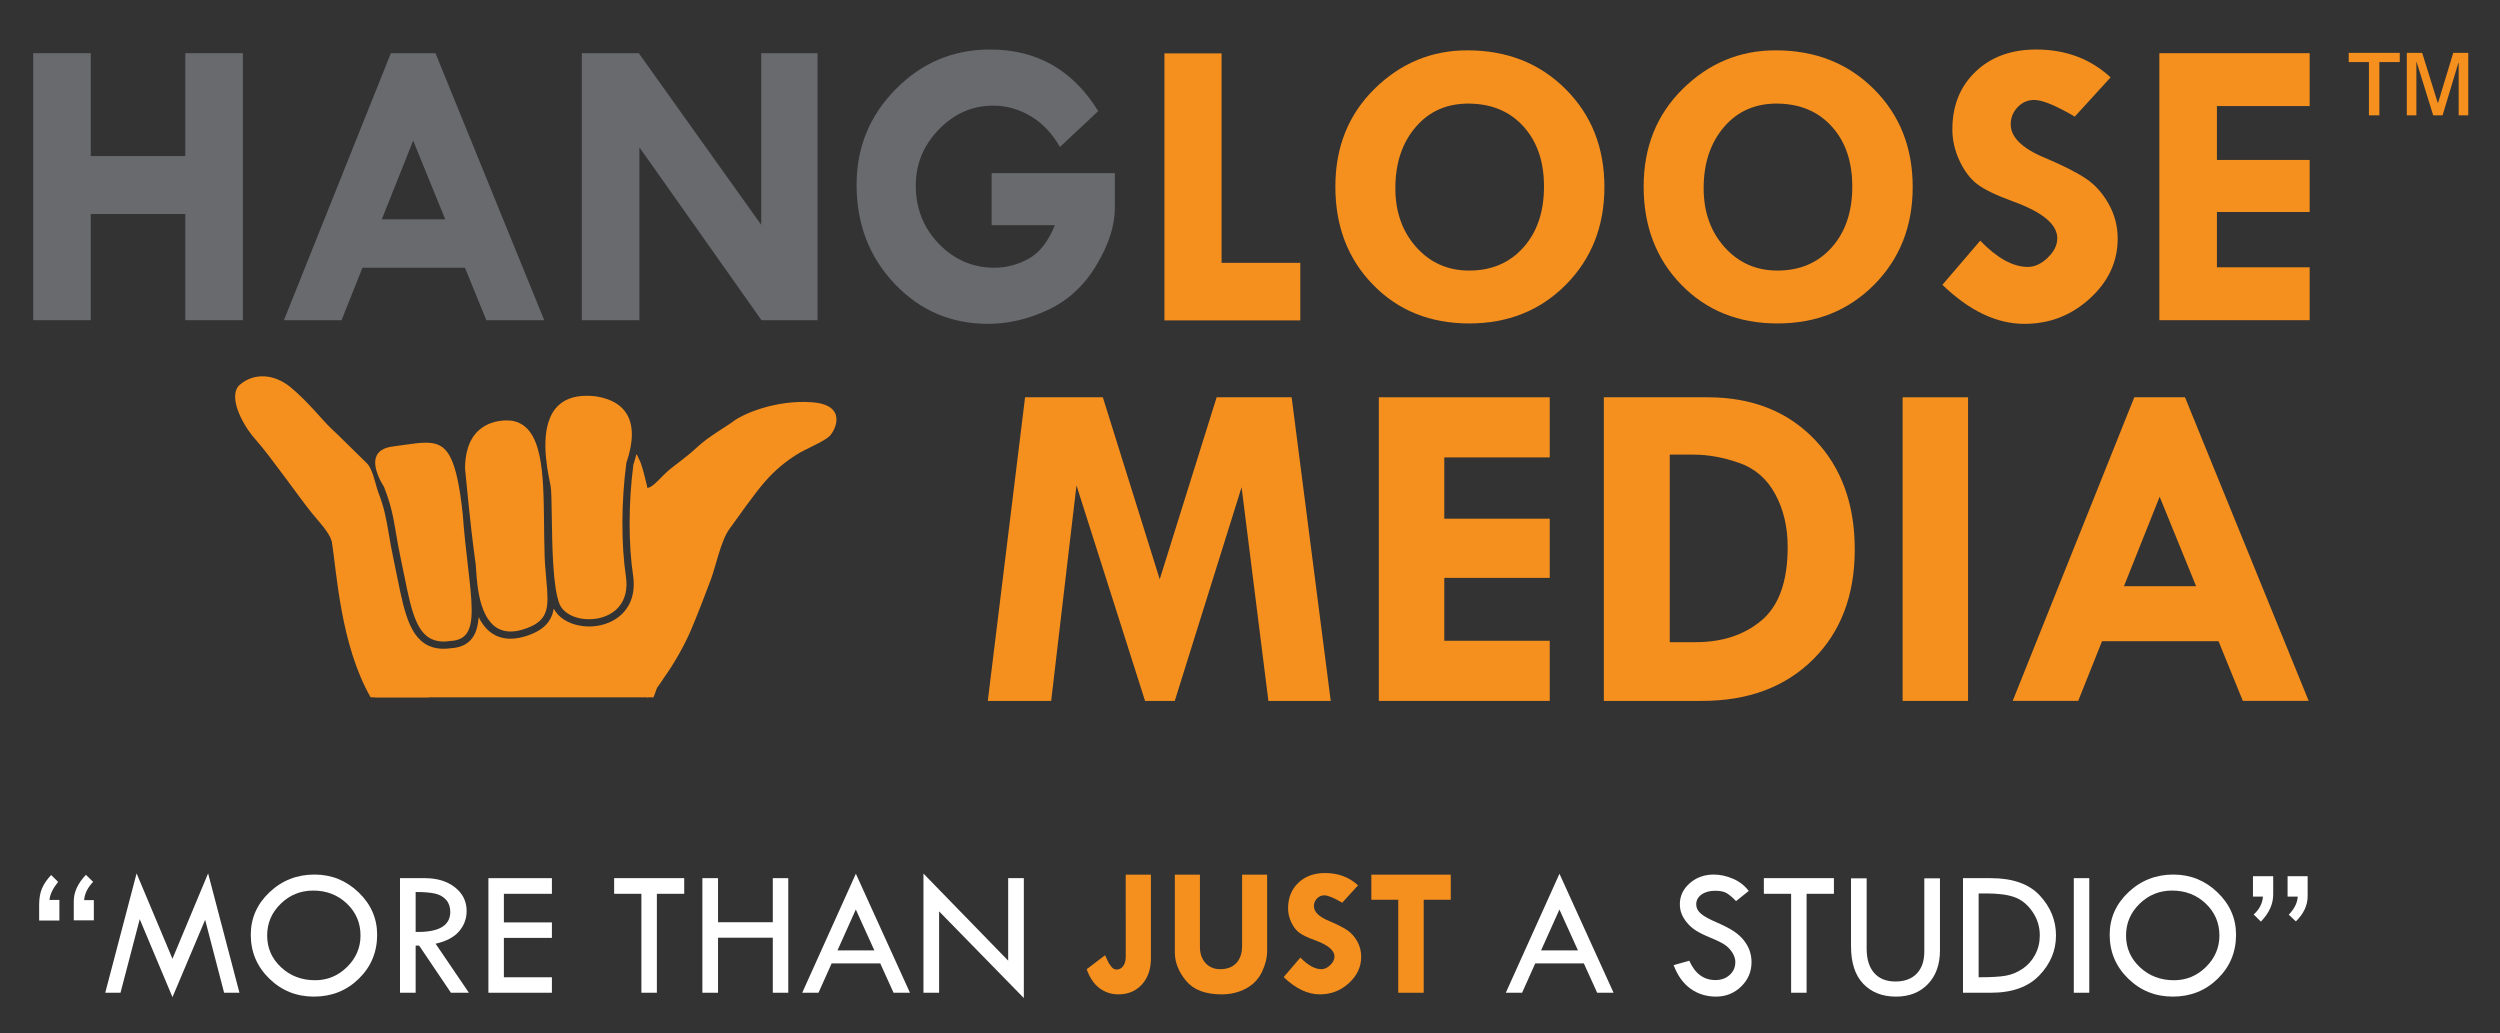 <?xml version="1.0" encoding="utf-8"?>
<!-- Generator: Adobe Illustrator 16.0.0, SVG Export Plug-In . SVG Version: 6.00 Build 0)  -->
<!DOCTYPE svg PUBLIC "-//W3C//DTD SVG 1.1//EN" "http://www.w3.org/Graphics/SVG/1.1/DTD/svg11.dtd">
<svg version="1.1" id="Layer_1" xmlns="http://www.w3.org/2000/svg" xmlns:xlink="http://www.w3.org/1999/xlink" x="0px" y="0px"
	 width="346px" height="143px" viewBox="0 0 346 143" enable-background="new 0 0 346 143" xml:space="preserve">
<rect x="0" y="0" width="346" height="143" fill="#333333" stroke="none"/>
<g>
	<path fill="#FFFFFF" d="M7.074,121.102l0.971,0.945c-0.738,0.93-1.137,1.764-1.195,2.502h1.369v2.852H5.418v-2.166
		c0-0.896,0.131-1.654,0.392-2.271C6.072,122.344,6.493,121.724,7.074,121.102z M11.892,121.076l0.996,0.971
		c-0.755,0.789-1.17,1.631-1.245,2.527h1.344v2.801h-2.776v-2.651C10.211,123.463,10.771,122.246,11.892,121.076z"/>
	<path fill="#FFFFFF" d="M28.802,120.877l4.338,16.519h-2.123l-2.625-10.093l-4.52,10.703l-4.533-10.791l-2.661,10.181h-2.111
		l4.338-16.519l4.964,11.819L28.802,120.877z"/>
	<path fill="#FFFFFF" d="M34.708,129.373c0-2.289,0.863-4.25,2.589-5.883c1.726-1.635,3.801-2.451,6.224-2.451
		c2.365,0,4.402,0.823,6.112,2.469c1.709,1.646,2.564,3.602,2.564,5.865c0,2.396-0.844,4.422-2.533,6.076
		c-1.688,1.654-3.761,2.481-6.217,2.481c-2.423,0-4.486-0.833-6.187-2.5C35.559,133.764,34.708,131.744,34.708,129.373z
		 M49.895,129.473c0-1.75-0.631-3.223-1.892-4.421s-2.813-1.797-4.655-1.797c-1.751,0-3.251,0.609-4.5,1.828
		s-1.874,2.682-1.874,4.39c0,1.732,0.641,3.197,1.923,4.396c1.282,1.197,2.853,1.796,4.711,1.796c1.709,0,3.185-0.611,4.425-1.834
		C49.274,132.608,49.895,131.155,49.895,129.473z"/>
	<path fill="#FFFFFF" d="M55.359,121.537h3.436c1.709,0,3.102,0.425,4.176,1.275c1.075,0.85,1.612,1.939,1.612,3.267
		c0,1.062-0.348,1.999-1.043,2.813s-1.779,1.386-3.252,1.718l4.607,6.786H62.41l-4.399-6.522h-0.485v6.522h-2.166V121.537z
		 M57.525,123.454v5.526c3.195,0.066,4.792-0.858,4.792-2.775c0-0.672-0.187-1.223-0.561-1.649
		c-0.373-0.427-0.871-0.718-1.494-0.872C59.642,123.531,58.729,123.454,57.525,123.454z"/>
	<path fill="#FFFFFF" d="M67.596,121.537h8.788v2.166h-6.647v3.958h6.647v2.142h-6.647v5.451h6.647v2.142h-8.788V121.537z"/>
	<path fill="#FFFFFF" d="M84.998,121.537h9.697v2.166H90.91v13.692H88.77v-13.692h-3.772V121.537z"/>
	<path fill="#FFFFFF" d="M97.209,121.537h2.166v6.1h7.581v-6.1h2.141v15.858h-2.141v-7.618h-7.581v7.618h-2.166V121.537z"/>
	<path fill="#FFFFFF" d="M118.451,120.928l7.487,16.468h-2.27l-1.84-4.058h-6.729l-1.82,4.058h-2.253L118.451,120.928z
		 M118.445,125.877l-2.537,5.656h5.102L118.445,125.877z"/>
	<path fill="#FFFFFF" d="M127.806,120.902l11.726,12.053v-11.418h2.166v16.593l-11.726-11.999v11.265h-2.166V120.902z"/>
	<path fill="#F5901E" d="M155.801,121.051h3.485v11.577c0,1.502-0.415,2.71-1.245,3.622c-0.83,0.913-1.917,1.369-3.261,1.369
		c-0.971,0-1.84-0.285-2.608-0.858s-1.359-1.448-1.774-2.626l2.564-1.942v0.05c0.017,0.008,0.1,0.191,0.249,0.548
		s0.338,0.679,0.566,0.964c0.228,0.287,0.475,0.43,0.741,0.43c0.39,0,0.701-0.162,0.934-0.484c0.232-0.324,0.348-0.756,0.348-1.295
		V121.051z"/>
	<path fill="#F5901E" d="M162.598,121.051h3.473v9.996c0,0.93,0.257,1.677,0.772,2.24c0.514,0.564,1.19,0.848,2.029,0.848
		c0.962,0,1.709-0.285,2.241-0.854c0.531-0.568,0.796-1.371,0.796-2.408v-9.822h3.461v10.582c0,0.929-0.241,1.894-0.723,2.894
		c-0.48,1-1.222,1.766-2.222,2.296c-1,0.531-2.118,0.797-3.354,0.797c-2.241,0-3.879-0.624-4.917-1.873
		c-1.037-1.249-1.556-2.563-1.556-3.939V121.051z"/>
	<path fill="#F5901E" d="M187.953,122.533l-2.19,2.402c-1.153-0.681-1.983-1.021-2.489-1.021c-0.391,0-0.727,0.148-1.008,0.442
		c-0.283,0.294-0.424,0.646-0.424,1.052c0,0.805,0.73,1.502,2.191,2.091c1.07,0.456,1.879,0.87,2.427,1.239s1.006,0.882,1.376,1.537
		c0.369,0.656,0.553,1.365,0.553,2.129c0,1.402-0.566,2.622-1.699,3.659c-1.132,1.038-2.471,1.556-4.014,1.556
		c-1.693,0-3.365-0.797-5.017-2.39l2.315-2.701c1.037,1.071,2.008,1.606,2.912,1.606c0.424,0,0.83-0.189,1.221-0.565
		c0.39-0.376,0.585-0.772,0.585-1.187c0-0.852-0.9-1.604-2.701-2.254c-1.029-0.375-1.759-0.727-2.19-1.055s-0.795-0.805-1.09-1.432
		s-0.441-1.268-0.441-1.924c0-1.451,0.473-2.63,1.419-3.535c0.946-0.904,2.183-1.355,3.71-1.355
		C185.207,120.828,186.726,121.396,187.953,122.533z"/>
	<path fill="#F5901E" d="M189.795,121.051h10.992v3.474h-3.747v12.871h-3.522v-12.871h-3.723V121.051z"/>
	<path fill="#FFFFFF" d="M215.83,120.928l7.488,16.468h-2.271l-1.841-4.058h-6.729l-1.82,4.058h-2.253L215.83,120.928z
		 M215.824,125.877l-2.537,5.656h5.102L215.824,125.877z"/>
	<path fill="#FFFFFF" d="M242.027,123.305l-1.756,1.406c-0.463-0.48-0.884-0.84-1.26-1.076c-0.377-0.236-0.922-0.355-1.634-0.355
		c-0.778,0-1.409,0.176-1.894,0.527s-0.727,0.805-0.727,1.359c0,0.48,0.211,0.904,0.635,1.272c0.422,0.368,1.143,0.771,2.162,1.208
		c1.019,0.438,1.812,0.846,2.379,1.223c0.568,0.378,1.033,0.795,1.398,1.25c0.364,0.457,0.635,0.938,0.813,1.443
		s0.268,1.041,0.268,1.604c0,1.318-0.479,2.442-1.438,3.37c-0.958,0.93-2.117,1.394-3.479,1.394c-1.328,0-2.5-0.362-3.517-1.089
		s-1.799-1.815-2.347-3.268l2.166-0.61c0.789,1.784,1.996,2.677,3.623,2.677c0.787,0,1.443-0.236,1.967-0.707
		c0.521-0.473,0.783-1.068,0.783-1.787c0-0.431-0.137-0.863-0.41-1.297c-0.275-0.436-0.615-0.793-1.022-1.074
		s-1.054-0.604-1.942-0.968s-1.571-0.698-2.051-1.001c-0.479-0.303-0.893-0.663-1.242-1.082c-0.35-0.418-0.605-0.835-0.769-1.25
		c-0.162-0.414-0.243-0.857-0.243-1.33c0-1.137,0.456-2.105,1.369-2.905c0.912-0.8,2.021-1.2,3.323-1.2
		c0.863,0,1.739,0.187,2.626,0.561C240.699,121.973,241.438,122.541,242.027,123.305z"/>
	<path fill="#FFFFFF" d="M244.118,121.537h9.696v2.166h-3.783v13.692h-2.141v-13.692h-3.772V121.537z"/>
	<path fill="#FFFFFF" d="M256.18,121.563h2.166v9.746c0,1.443,0.347,2.561,1.039,3.349c0.693,0.788,1.675,1.183,2.944,1.183
		c1.261,0,2.243-0.363,2.944-1.09c0.701-0.726,1.052-1.748,1.052-3.068v-10.119h2.165v9.971c0,1.941-0.553,3.493-1.661,4.654
		c-1.108,1.162-2.583,1.743-4.425,1.743c-1.885,0-3.393-0.589-4.525-1.768s-1.699-2.917-1.699-5.216V121.563z"/>
	<path fill="#FFFFFF" d="M271.678,121.537h3.846c3.046,0,5.312,0.805,6.797,2.414c1.485,1.611,2.229,3.449,2.229,5.516
		c0,2.082-0.768,3.925-2.303,5.526s-3.768,2.402-6.697,2.402h-3.871V121.537z M273.844,123.653v11.601h0.124
		c1.61,0,2.821-0.072,3.635-0.217c0.813-0.146,1.585-0.463,2.315-0.953c0.73-0.489,1.311-1.139,1.742-1.947
		c0.432-0.81,0.648-1.699,0.648-2.67c0-1.221-0.346-2.324-1.033-3.312c-0.689-0.987-1.514-1.651-2.472-1.991
		c-0.958-0.341-2.247-0.511-3.864-0.511H273.844z"/>
	<path fill="#FFFFFF" d="M287.014,121.537h2.141v15.858h-2.141V121.537z"/>
	<path fill="#FFFFFF" d="M291.979,129.373c0-2.289,0.863-4.25,2.589-5.883c1.727-1.635,3.801-2.451,6.225-2.451
		c2.365,0,4.402,0.823,6.111,2.469c1.71,1.646,2.564,3.602,2.564,5.865c0,2.396-0.844,4.422-2.533,6.076
		c-1.688,1.654-3.762,2.481-6.217,2.481c-2.424,0-4.486-0.833-6.188-2.5S291.979,131.744,291.979,129.373z M307.166,129.473
		c0-1.75-0.631-3.223-1.893-4.421c-1.261-1.198-2.813-1.797-4.654-1.797c-1.752,0-3.252,0.609-4.5,1.828
		c-1.25,1.219-1.874,2.682-1.874,4.39c0,1.732,0.642,3.197,1.923,4.396c1.283,1.197,2.854,1.796,4.712,1.796
		c1.71,0,3.185-0.611,4.425-1.834S307.166,131.155,307.166,129.473z"/>
	<path fill="#FFFFFF" d="M311.809,121.264h2.801v2.539c0,1.328-0.568,2.576-1.705,3.746l-0.996-0.982
		c0.781-0.697,1.208-1.523,1.283-2.478h-1.383V121.264z M316.602,121.264h2.775v2.775c0,1.253-0.543,2.415-1.63,3.485l-0.983-0.934
		c0.771-0.788,1.187-1.622,1.244-2.502h-1.406V121.264z"/>
</g>
<path fill="#F5901E" d="M184.814,25.823c0-5.461,1.806-9.969,5.418-13.524c3.611-3.556,7.895-5.333,12.848-5.333
	c5.479,0,10.01,1.787,13.594,5.361c3.583,3.574,5.376,8.092,5.376,13.552c0,5.423-1.772,9.926-5.319,13.51
	c-3.548,3.584-8.013,5.375-13.396,5.375c-5.386,0-9.819-1.781-13.298-5.347C186.555,35.853,184.814,31.321,184.814,25.823
	 M203.446,14.34c-3.097-0.058-5.592,1.013-7.486,3.208c-1.896,2.195-2.842,5.029-2.842,8.5c0,3.284,0.965,6.004,2.897,8.162
	s4.372,3.236,7.318,3.236c3.096,0,5.596-1.064,7.5-3.194c1.905-2.129,2.856-4.938,2.856-8.429c0-3.435-0.934-6.192-2.801-8.275
	C209.024,15.466,206.542,14.396,203.446,14.34"/>
<path fill="#F5901E" d="M227.481,25.823c0-5.461,1.807-9.969,5.419-13.524c3.611-3.556,7.894-5.333,12.847-5.333
	c5.479,0,10.009,1.787,13.594,5.361c3.583,3.574,5.376,8.092,5.376,13.552c0,5.423-1.772,9.926-5.319,13.51
	c-3.548,3.584-8.012,5.375-13.396,5.375c-5.386,0-9.818-1.781-13.298-5.347C229.222,35.853,227.481,31.321,227.481,25.823
	 M246.113,14.34c-3.097-0.058-5.592,1.013-7.486,3.208s-2.842,5.029-2.842,8.5c0,3.284,0.965,6.004,2.897,8.162
	s4.372,3.236,7.318,3.236c3.096,0,5.596-1.064,7.5-3.194c1.905-2.129,2.856-4.938,2.856-8.429c0-3.435-0.934-6.192-2.801-8.275
	C251.691,15.466,249.209,14.396,246.113,14.34"/>
<path fill="#F5901E" d="M292.103,10.709l-4.955,5.432c-2.607-1.538-4.484-2.308-5.628-2.308c-0.883,0-1.643,0.333-2.279,0.999
	c-0.639,0.666-0.957,1.459-0.957,2.377c0,1.819,1.65,3.397,4.953,4.729c2.421,1.031,4.25,1.967,5.487,2.801
	c1.239,0.836,2.274,1.994,3.11,3.476c0.835,1.483,1.253,3.087,1.253,4.813c0,3.17-1.28,5.929-3.843,8.273
	c-2.559,2.347-5.586,3.519-9.077,3.519c-3.826,0-7.607-1.801-11.341-5.403l5.235-6.107c2.345,2.42,4.54,3.631,6.585,3.631
	c0.957,0,1.877-0.427,2.758-1.277c0.883-0.852,1.324-1.745,1.324-2.682c0-1.928-2.037-3.627-6.109-5.098
	c-2.325-0.85-3.977-1.645-4.952-2.385c-0.976-0.741-1.797-1.82-2.464-3.237c-0.665-1.416-0.997-2.864-0.997-4.348
	c0-3.283,1.069-5.948,3.208-7.993c2.14-2.045,4.936-3.068,8.387-3.068C285.892,6.853,289.324,8.138,292.103,10.709"/>
<polygon fill="#F5901E" points="298.855,7.36 319.656,7.36 319.656,14.678 306.82,14.678 306.82,22.136 319.656,22.136 
	319.656,29.341 306.82,29.341 306.82,36.995 319.656,36.995 319.656,44.314 298.855,44.314 "/>
<polygon fill="#696A6E" points="4.596,7.36 12.56,7.36 12.56,21.601 25.647,21.601 25.647,7.36 33.613,7.36 33.613,44.314 
	25.647,44.314 25.647,29.622 12.56,29.622 12.56,44.314 4.596,44.314 "/>
<path fill="#696A6E" d="M54.098,7.36h6.17l15.055,36.954h-8.015l-2.958-7.263H50.167l-2.897,7.263h-7.973L54.098,7.36z
	 M57.184,19.462L52.84,30.354h8.781L57.184,19.462z"/>
<polygon fill="#696A6E" points="105.353,7.36 113.149,7.36 113.149,44.314 105.391,44.314 88.494,20.391 88.494,44.314 
	80.529,44.314 80.529,7.36 88.405,7.36 105.353,31.114 "/>
<path fill="#696A6E" d="M151.989,15.381l-5.291,4.954c-1.107-1.914-2.477-3.346-4.109-4.293c-1.633-0.947-3.34-1.422-5.123-1.422
	c-2.889,0-5.399,1.099-7.528,3.293c-2.13,2.197-3.194,4.785-3.194,7.769c0,3.171,1.064,5.858,3.194,8.063
	c2.129,2.205,4.695,3.307,7.697,3.307c1.633,0,3.204-0.412,4.715-1.238c1.51-0.824,2.725-2.373,3.644-4.644h-8.753v-7.205h17.056
	v4.784c0,2.459-0.845,5.1-2.533,7.924c-1.689,2.824-3.912,4.888-6.67,6.19c-2.758,1.306-5.545,1.957-8.359,1.957
	c-5.104,0-9.41-1.848-12.918-5.544c-3.51-3.697-5.264-8.266-5.264-13.707c0-5.16,1.806-9.57,5.418-13.229
	c3.612-3.658,7.96-5.488,13.045-5.488C143.508,6.853,148.499,9.696,151.989,15.381"/>
<polygon fill="#F5901E" points="141.871,54.983 152.634,54.983 160.506,80.171 168.383,54.983 178.763,54.983 184.173,97.005 
	175.545,97.005 171.836,67.434 162.587,97.005 158.475,97.005 148.984,67.178 145.481,97.005 136.71,97.005 "/>
<polygon fill="#F5901E" points="190.831,54.983 214.482,54.983 214.482,63.306 199.888,63.306 199.888,71.787 214.482,71.787 
	214.482,79.978 199.888,79.978 199.888,88.683 214.482,88.683 214.482,97.005 190.831,97.005 "/>
<path fill="#F5901E" d="M221.971,54.982h14.339c6.125,0,11.053,1.933,14.786,5.793c3.733,3.863,5.602,8.951,5.602,15.268
	c0,6.337-1.926,11.413-5.778,15.233c-3.851,3.82-8.976,5.729-15.377,5.729h-13.571V54.982z M231.093,62.921v25.955h3.584
	c3.714,0,6.764-1.014,9.154-3.041c2.39-2.027,3.585-5.408,3.585-10.144c0-2.754-0.576-5.19-1.729-7.314
	c-1.152-2.122-2.822-3.563-5.01-4.32c-2.187-0.757-4.272-1.136-6.256-1.136H231.093z"/>
<rect x="263.322" y="54.983" fill="#F5901E" width="9.057" height="42.021"/>
<path fill="#F5901E" d="M295.386,54.983h7.017l17.119,42.021h-9.113l-3.364-8.258h-16.127l-3.295,8.258h-9.065L295.386,54.983z
	 M298.896,68.746l-4.94,12.384h9.985L298.896,68.746z"/>
<path fill="#F5901E" d="M61.394,88.79c-0.27,0-0.521-0.023-0.761-0.061c-2.948-0.508-3.671-4.084-4.677-9.031
	c-0.14-0.688-0.28-1.396-0.438-2.124c-0.341-1.592-0.555-2.834-0.737-3.92c-0.373-2.189-0.647-3.771-1.652-6.309
	c-0.032-0.047-1.755-2.617-1.02-4.244c0.323-0.721,1.086-1.162,2.273-1.311c0.548-0.07,1.07-0.143,1.562-0.217
	c1.143-0.164,2.131-0.305,2.983-0.305c0.332,0,0.639,0.021,0.933,0.07c2.073,0.354,3.342,2.014,4.178,9.752
	c0.198,2.711,0.474,5.121,0.723,7.244c0.556,4.841,0.929,8.044-0.295,9.489c-0.464,0.545-1.161,0.84-2.141,0.889
	C61.989,88.761,61.685,88.79,61.394,88.79"/>
<path fill="#F5901E" d="M70.669,87.401c-0.246,0-0.476-0.023-0.692-0.059c-3.564-0.611-3.93-6.125-4.082-8.482
	c-0.028-0.355-0.043-0.642-0.066-0.825l-0.085-0.625c-0.242-1.791-0.641-4.783-1.38-12.547c0.014-6.023,4.049-6.676,5.784-6.676
	c0.436,0,0.711,0.043,0.711,0.043c4.29,0.736,4.361,7.281,4.437,14.213c0.009,1.141,0.023,2.291,0.058,3.43
	c0.008,1.635,0.134,3.05,0.251,4.3c0.346,3.879,0.522,5.83-3.305,6.969C71.726,87.312,71.177,87.401,70.669,87.401"/>
<path fill="#F5901E" d="M81.526,85.704c-0.365,0-0.723-0.031-1.071-0.088c-1.474-0.254-2.606-1.01-3.016-2.014
	c-0.929-2.314-1.012-7.956-1.071-12.077c-0.029-2.039-0.055-3.652-0.173-4.322l-0.101-0.5c-0.404-2.018-1.49-7.385,0.8-10.176
	c0.953-1.166,2.392-1.75,4.294-1.75c0.357,0,0.736,0.021,1.139,0.061c0.118,0.014,0.236,0.029,0.351,0.055
	c1.948,0.332,3.322,1.152,4.083,2.434c0.94,1.586,0.913,3.855-0.072,6.74c-0.713,5.35-0.731,11.244-0.055,15.78
	c0.239,1.689-0.111,3.133-1.008,4.168C84.692,85.085,83.199,85.704,81.526,85.704"/>
<path fill="#F5901E" d="M88.38,63.438c-0.065-0.228-0.17-0.422-0.303-0.586c-0.115,0.47-0.247,0.951-0.418,1.459
	c-0.68,5.227-0.696,10.973-0.033,15.392c0.384,2.754-0.632,4.398-1.554,5.285c-1.406,1.363-3.623,1.982-5.788,1.605
	c-1.703-0.289-3.032-1.164-3.642-2.355c-0.31,1.732-1.327,3.047-4.055,3.861c-1.003,0.293-1.937,0.375-2.782,0.23
	c-1.75-0.301-2.852-1.471-3.561-2.928c-0.095,1.309-0.386,2.332-1.015,3.068c-0.64,0.762-1.557,1.164-2.799,1.242
	c-0.719,0.102-1.373,0.105-1.966,0.002c-3.619-0.621-4.444-4.672-5.481-9.801c-0.144-0.688-0.286-1.396-0.439-2.13
	c-0.348-1.617-0.562-2.865-0.747-3.973c-0.374-2.178-0.624-3.629-1.57-6.012c-0.117-0.182-0.505-0.529-0.745-1.035l0.15,29.19
	c0.1,0.186,0.192,0.377,0.297,0.561h38.514c0.339-0.857,0.707-1.887,0.897-2.889c0.165-0.881-0.163-1.592,0.009-2.367L89.545,67.27
	c0-0.004,0.003-0.008,0.003-0.012C89.126,65.549,88.82,64.166,88.38,63.438"/>
<path fill="#F5901E" d="M112.34,55.67c-5.065-0.355-9.543,1.664-10.739,2.561c-1.195,0.898-3.505,2.161-5.095,3.639
	c-1.588,1.477-2.931,2.352-3.916,3.184c-0.985,0.83-2.302,2.498-2.947,2.445c-0.197-0.014-0.4-0.082-0.613-0.222l0.525,29.301
	c1.608-1.447,1.898-2.162,2.383-2.842c1.338-1.869,2.73-4.322,3.605-6.334c0.861-1.98,2.282-5.688,2.855-7.238
	c0.658-1.782,1.381-5.333,2.536-6.929c1.156-1.596,3.426-4.838,4.899-6.533c1.472-1.691,2.945-2.859,4.424-3.789
	c1.254-0.789,3.69-1.756,4.513-2.516C115.592,59.637,117.403,56.026,112.34,55.67"/>
<path fill="#F5901E" d="M52.228,67.799c-0.3-1.059-0.727-2.976-1.44-3.67c-2.048-1.99-3.875-3.836-4.982-4.861
	c-1.101-1.02-3.133-3.637-5.579-5.664c-2.209-1.832-4.982-2.082-7.013-0.375c-1.729,1.453,0.194,5.41,2.153,7.597
	c1.959,2.185,5.985,7.927,7.794,10.188c0.784,0.979,2.25,2.432,2.756,3.848c0.709,1.977,1.965,2.775,2.178,3.629
	c0.378,1.507,2.375,9.778,2.977,12.491c0.147,0.656,0.497,1.771,0.962,3.129L52.228,67.799z"/>
<path fill="#F5901E" d="M59.341,89.954c-3.345-0.678-4.136-4.504-5.119-9.348c-0.134-0.66-0.27-1.338-0.419-2.043
	c-0.333-1.548-0.538-2.745-0.715-3.808c-0.018-0.105-0.035-0.195-0.054-0.299h-7.229c0.037,0.133,0.089,0.26,0.111,0.404
	c0.685,4.337,1.214,14.382,5.382,21.653h8.043V89.954z"/>
<path fill="#F5901E" d="M327.86,15.964V8.593h-2.798V7.32h7.062v1.272h-2.82v7.371H327.86z M333.101,15.964V7.32h2.128l2.151,6.903
	h0.053l2.095-6.903h2.078v8.644h-1.326V8.71h-0.043l-2.185,7.254h-1.298l-2.286-7.371h-0.042v7.371H333.101z"/>
<polygon fill="#F5901E" points="161.158,7.388 169.065,7.388 169.065,36.376 179.959,36.376 179.959,44.342 161.158,44.342 "/>
</svg>
